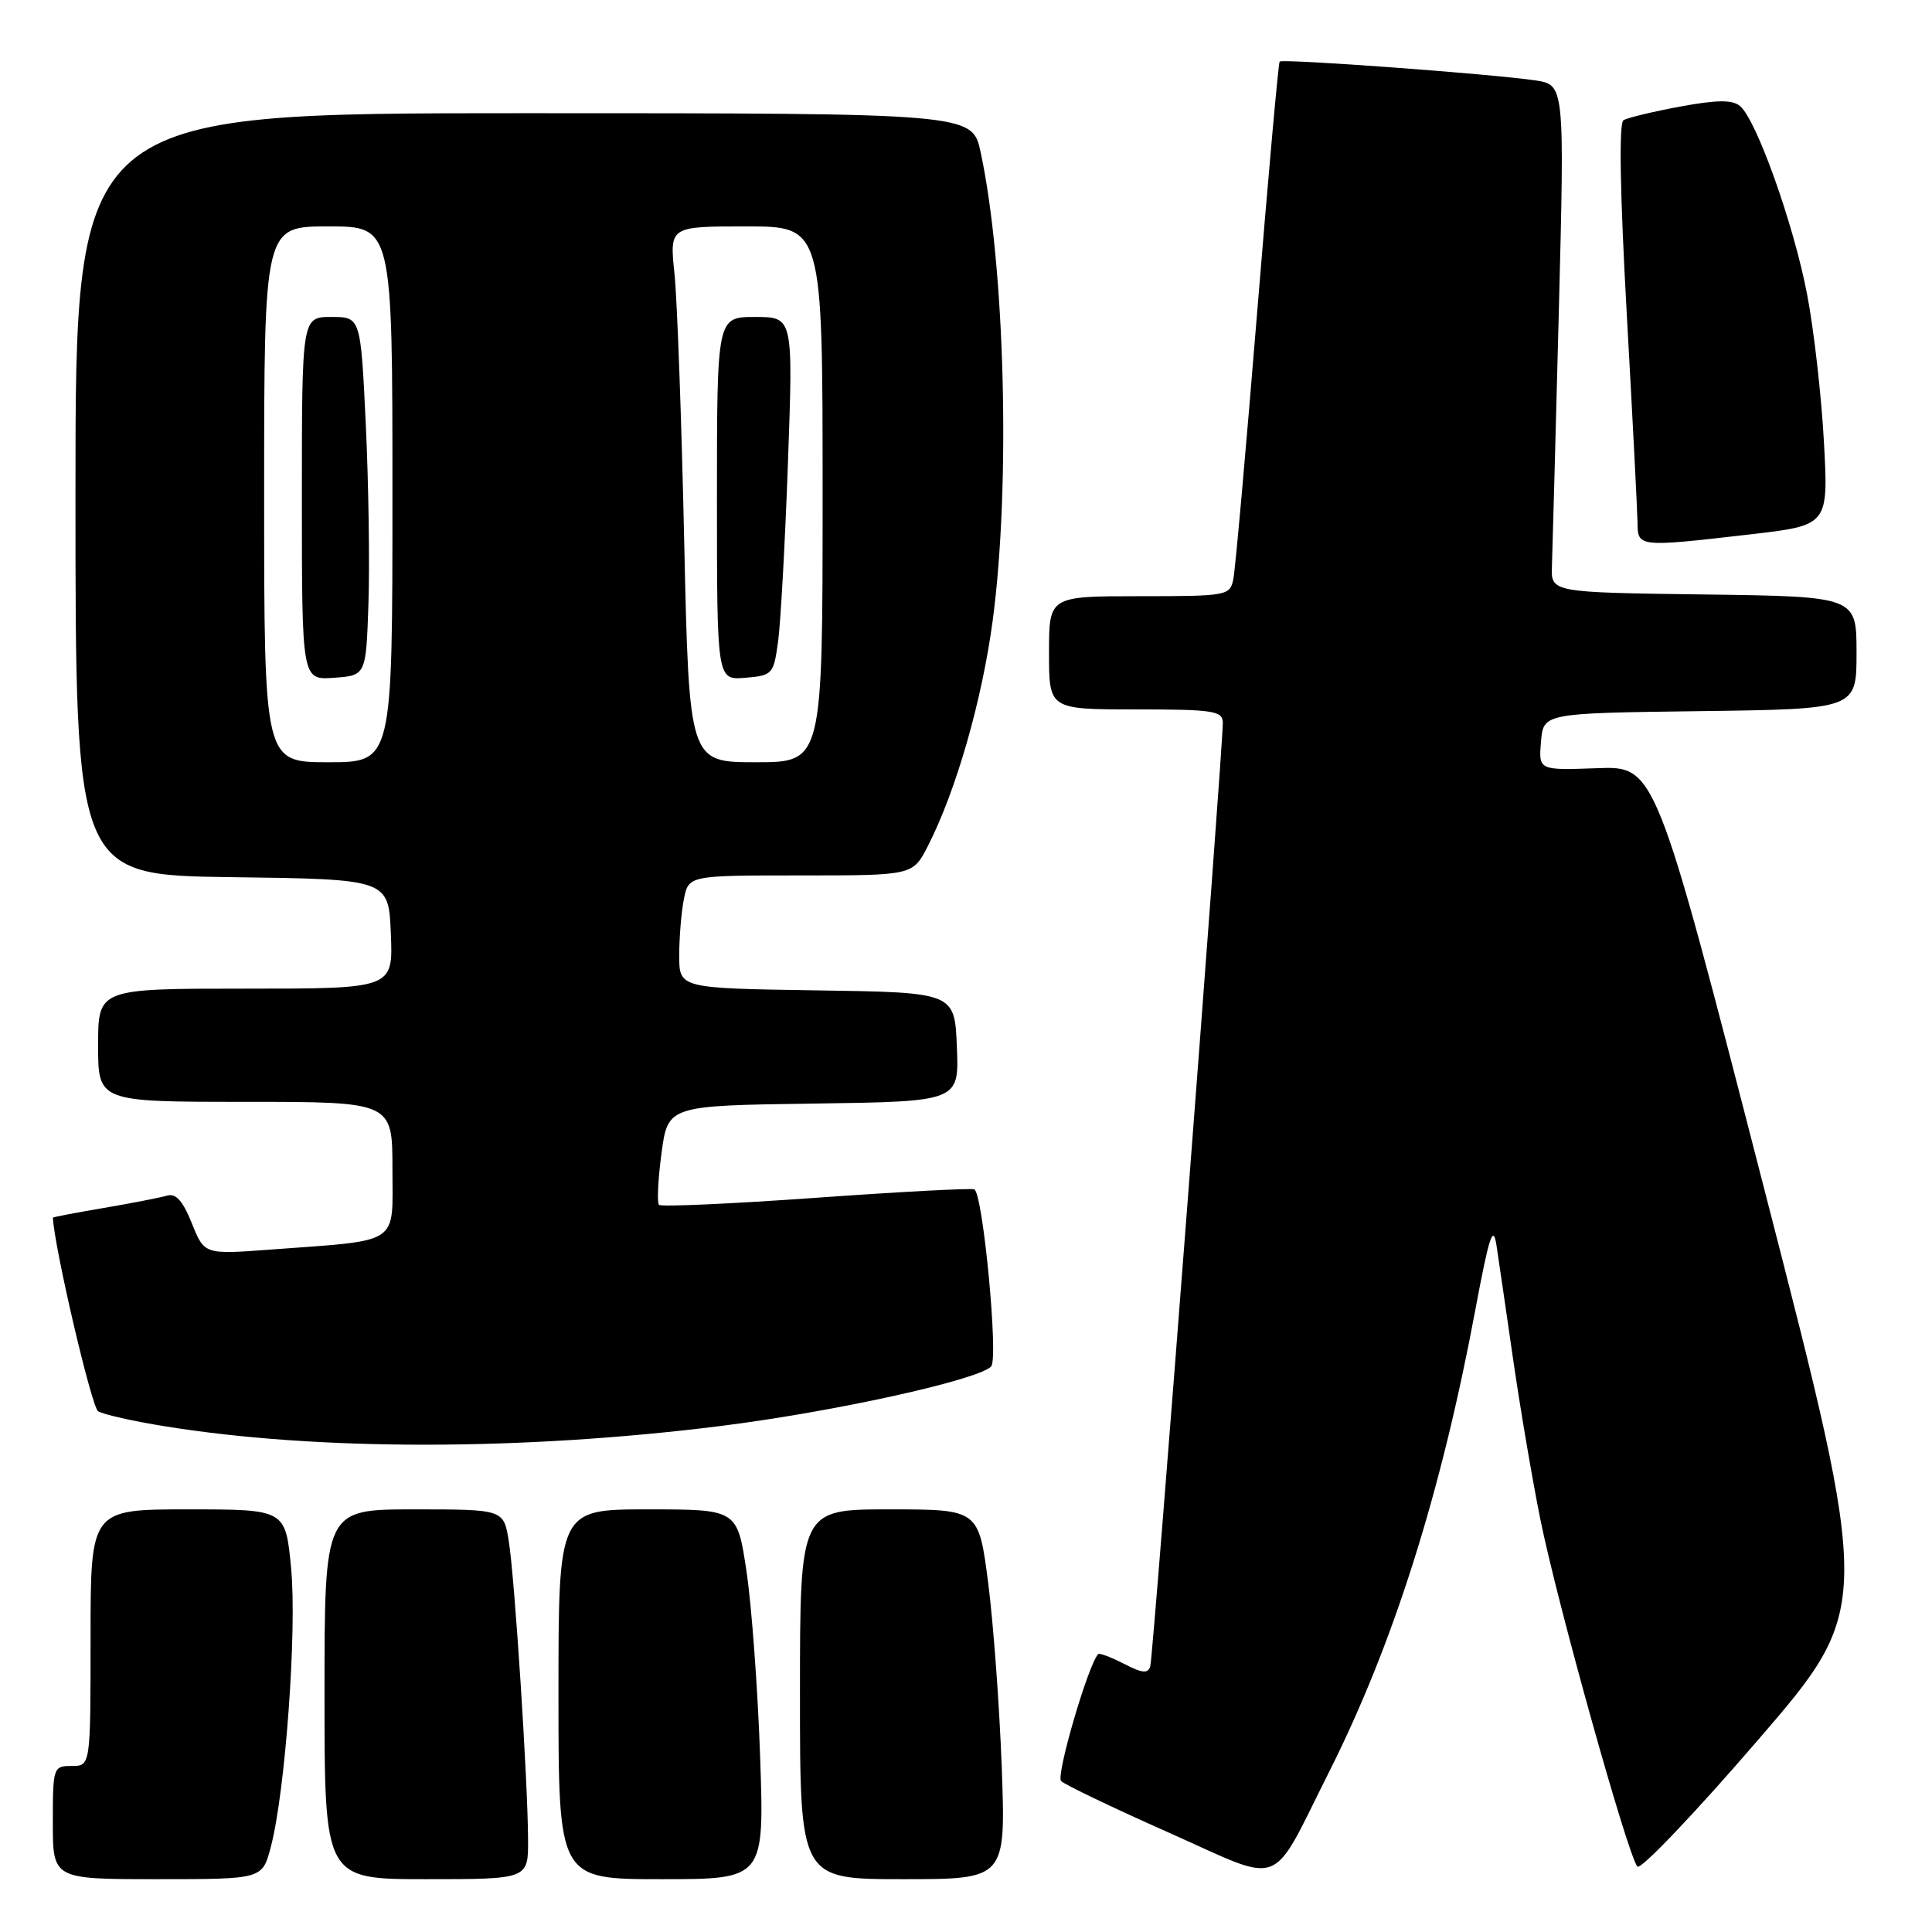<?xml version="1.0" encoding="UTF-8" standalone="no"?>
<!DOCTYPE svg PUBLIC "-//W3C//DTD SVG 1.1//EN" "http://www.w3.org/Graphics/SVG/1.1/DTD/svg11.dtd" >
<svg xmlns="http://www.w3.org/2000/svg" xmlns:xlink="http://www.w3.org/1999/xlink" version="1.1" viewBox="0 0 256 256">
 <g >
 <path fill="currentColor"
d=" M 35.88 244.75 C 37.80 237.48 39.37 216.00 38.57 207.75 C 37.83 200.00 37.83 200.00 24.91 200.00 C 12.00 200.00 12.00 200.00 12.00 217.00 C 12.00 234.00 12.00 234.00 9.50 234.00 C 7.06 234.00 7.00 234.17 7.00 241.50 C 7.00 249.00 7.00 249.00 20.88 249.00 C 34.76 249.00 34.76 249.00 35.88 244.75 Z  M 69.97 243.75 C 69.94 235.96 68.20 209.10 67.42 204.23 C 66.74 200.00 66.74 200.00 54.87 200.00 C 43.00 200.00 43.00 200.00 43.00 224.50 C 43.00 249.00 43.00 249.00 56.50 249.00 C 70.00 249.00 70.00 249.00 69.97 243.75 Z  M 100.72 232.75 C 100.41 223.81 99.60 212.79 98.92 208.25 C 97.69 200.00 97.69 200.00 85.84 200.00 C 74.00 200.00 74.00 200.00 74.00 224.50 C 74.00 249.00 74.00 249.00 87.64 249.00 C 101.28 249.00 101.28 249.00 100.72 232.75 Z  M 132.74 234.25 C 132.44 226.14 131.63 215.11 130.94 209.75 C 129.68 200.00 129.68 200.00 117.84 200.00 C 106.00 200.00 106.00 200.00 106.00 224.50 C 106.00 249.00 106.00 249.00 119.64 249.00 C 133.27 249.00 133.27 249.00 132.74 234.25 Z  M 176.14 234.73 C 184.63 217.84 190.97 197.80 195.50 173.50 C 197.32 163.78 197.85 162.17 198.29 165.00 C 198.58 166.93 199.57 173.68 200.48 180.00 C 201.39 186.32 203.01 195.89 204.09 201.25 C 206.28 212.19 215.74 246.05 216.97 247.33 C 217.41 247.79 224.58 240.26 232.91 230.60 C 248.06 213.03 248.06 213.03 233.70 157.27 C 219.34 101.50 219.34 101.50 211.61 101.79 C 203.87 102.07 203.87 102.07 204.19 98.29 C 204.50 94.50 204.50 94.50 225.25 94.23 C 246.00 93.96 246.00 93.96 246.00 86.50 C 246.00 79.04 246.00 79.04 225.75 78.77 C 205.50 78.50 205.50 78.50 205.64 75.00 C 205.71 73.08 206.12 57.94 206.55 41.36 C 207.32 11.23 207.32 11.23 203.41 10.65 C 197.71 9.80 169.91 7.75 169.56 8.16 C 169.39 8.35 168.05 23.35 166.57 41.50 C 165.09 59.65 163.68 75.51 163.42 76.75 C 162.98 78.93 162.60 79.00 150.98 79.00 C 139.00 79.00 139.00 79.00 139.00 86.50 C 139.00 94.00 139.00 94.00 150.50 94.00 C 160.78 94.00 162.00 94.19 162.03 95.75 C 162.07 98.92 152.81 219.47 152.42 220.78 C 152.12 221.79 151.36 221.72 148.93 220.46 C 147.21 219.58 145.68 219.00 145.51 219.18 C 144.17 220.63 139.89 235.29 140.60 236.00 C 141.10 236.49 147.55 239.58 154.96 242.87 C 170.37 249.73 168.17 250.58 176.14 234.73 Z  M 95.50 188.95 C 110.43 187.08 129.52 182.88 131.33 181.07 C 132.33 180.07 130.26 158.25 129.11 157.60 C 128.78 157.41 119.35 157.91 108.16 158.71 C 96.98 159.51 87.60 159.93 87.32 159.65 C 87.04 159.37 87.19 156.30 87.65 152.82 C 88.50 146.50 88.50 146.50 107.79 146.23 C 127.09 145.96 127.09 145.96 126.79 138.73 C 126.50 131.50 126.50 131.50 108.25 131.23 C 90.00 130.95 90.00 130.95 90.00 126.60 C 90.00 124.21 90.28 120.84 90.62 119.13 C 91.25 116.00 91.25 116.00 106.10 116.00 C 120.96 116.00 120.96 116.00 122.96 112.08 C 126.70 104.75 130.13 92.79 131.55 82.13 C 133.92 64.26 133.17 35.23 129.94 20.17 C 128.83 15.00 128.83 15.00 69.42 15.00 C 10.00 15.00 10.00 15.00 10.00 65.48 C 10.00 115.96 10.00 115.96 30.75 116.23 C 51.50 116.50 51.50 116.50 51.79 123.75 C 52.09 131.00 52.09 131.00 32.54 131.00 C 13.00 131.00 13.00 131.00 13.00 138.50 C 13.00 146.00 13.00 146.00 32.50 146.00 C 52.00 146.00 52.00 146.00 52.00 154.91 C 52.00 165.11 53.25 164.28 35.79 165.58 C 27.08 166.23 27.08 166.23 25.42 162.09 C 24.22 159.10 23.30 158.08 22.13 158.43 C 21.23 158.69 17.46 159.43 13.75 160.06 C 10.04 160.69 7.00 161.27 7.01 161.35 C 7.19 165.29 12.14 186.47 13.00 187.00 C 13.68 187.42 17.66 188.32 21.85 188.99 C 42.09 192.26 69.24 192.24 95.50 188.95 Z  M 231.89 70.81 C 242.28 69.61 242.28 69.61 241.68 58.55 C 241.35 52.47 240.35 43.67 239.45 39.00 C 237.68 29.74 232.74 15.86 230.56 14.05 C 229.54 13.20 227.53 13.22 222.64 14.12 C 219.03 14.79 215.65 15.60 215.12 15.93 C 214.50 16.31 214.66 25.56 215.55 41.51 C 216.32 55.26 216.96 67.74 216.98 69.25 C 217.00 72.51 217.09 72.52 231.89 70.81 Z  M 35.00 65.50 C 35.00 30.00 35.00 30.00 43.50 30.00 C 52.00 30.00 52.00 30.00 52.00 65.50 C 52.00 101.00 52.00 101.00 43.50 101.00 C 35.00 101.00 35.00 101.00 35.00 65.50 Z  M 48.82 80.00 C 49.00 74.78 48.84 64.09 48.47 56.25 C 47.79 42.00 47.79 42.00 43.90 42.00 C 40.00 42.00 40.00 42.00 40.00 66.06 C 40.00 90.11 40.00 90.11 44.25 89.81 C 48.50 89.50 48.50 89.50 48.82 80.00 Z  M 90.66 71.75 C 90.31 55.66 89.73 39.69 89.37 36.25 C 88.72 30.00 88.72 30.00 98.86 30.00 C 109.00 30.00 109.00 30.00 109.00 65.50 C 109.00 101.00 109.00 101.00 100.15 101.00 C 91.31 101.00 91.31 101.00 90.66 71.75 Z  M 103.10 85.00 C 103.44 82.53 104.03 71.84 104.41 61.25 C 105.10 42.00 105.10 42.00 100.05 42.00 C 95.00 42.00 95.00 42.00 95.00 66.06 C 95.00 90.12 95.00 90.12 98.74 89.81 C 102.36 89.51 102.51 89.35 103.10 85.00 Z "/>
</g>
</svg>